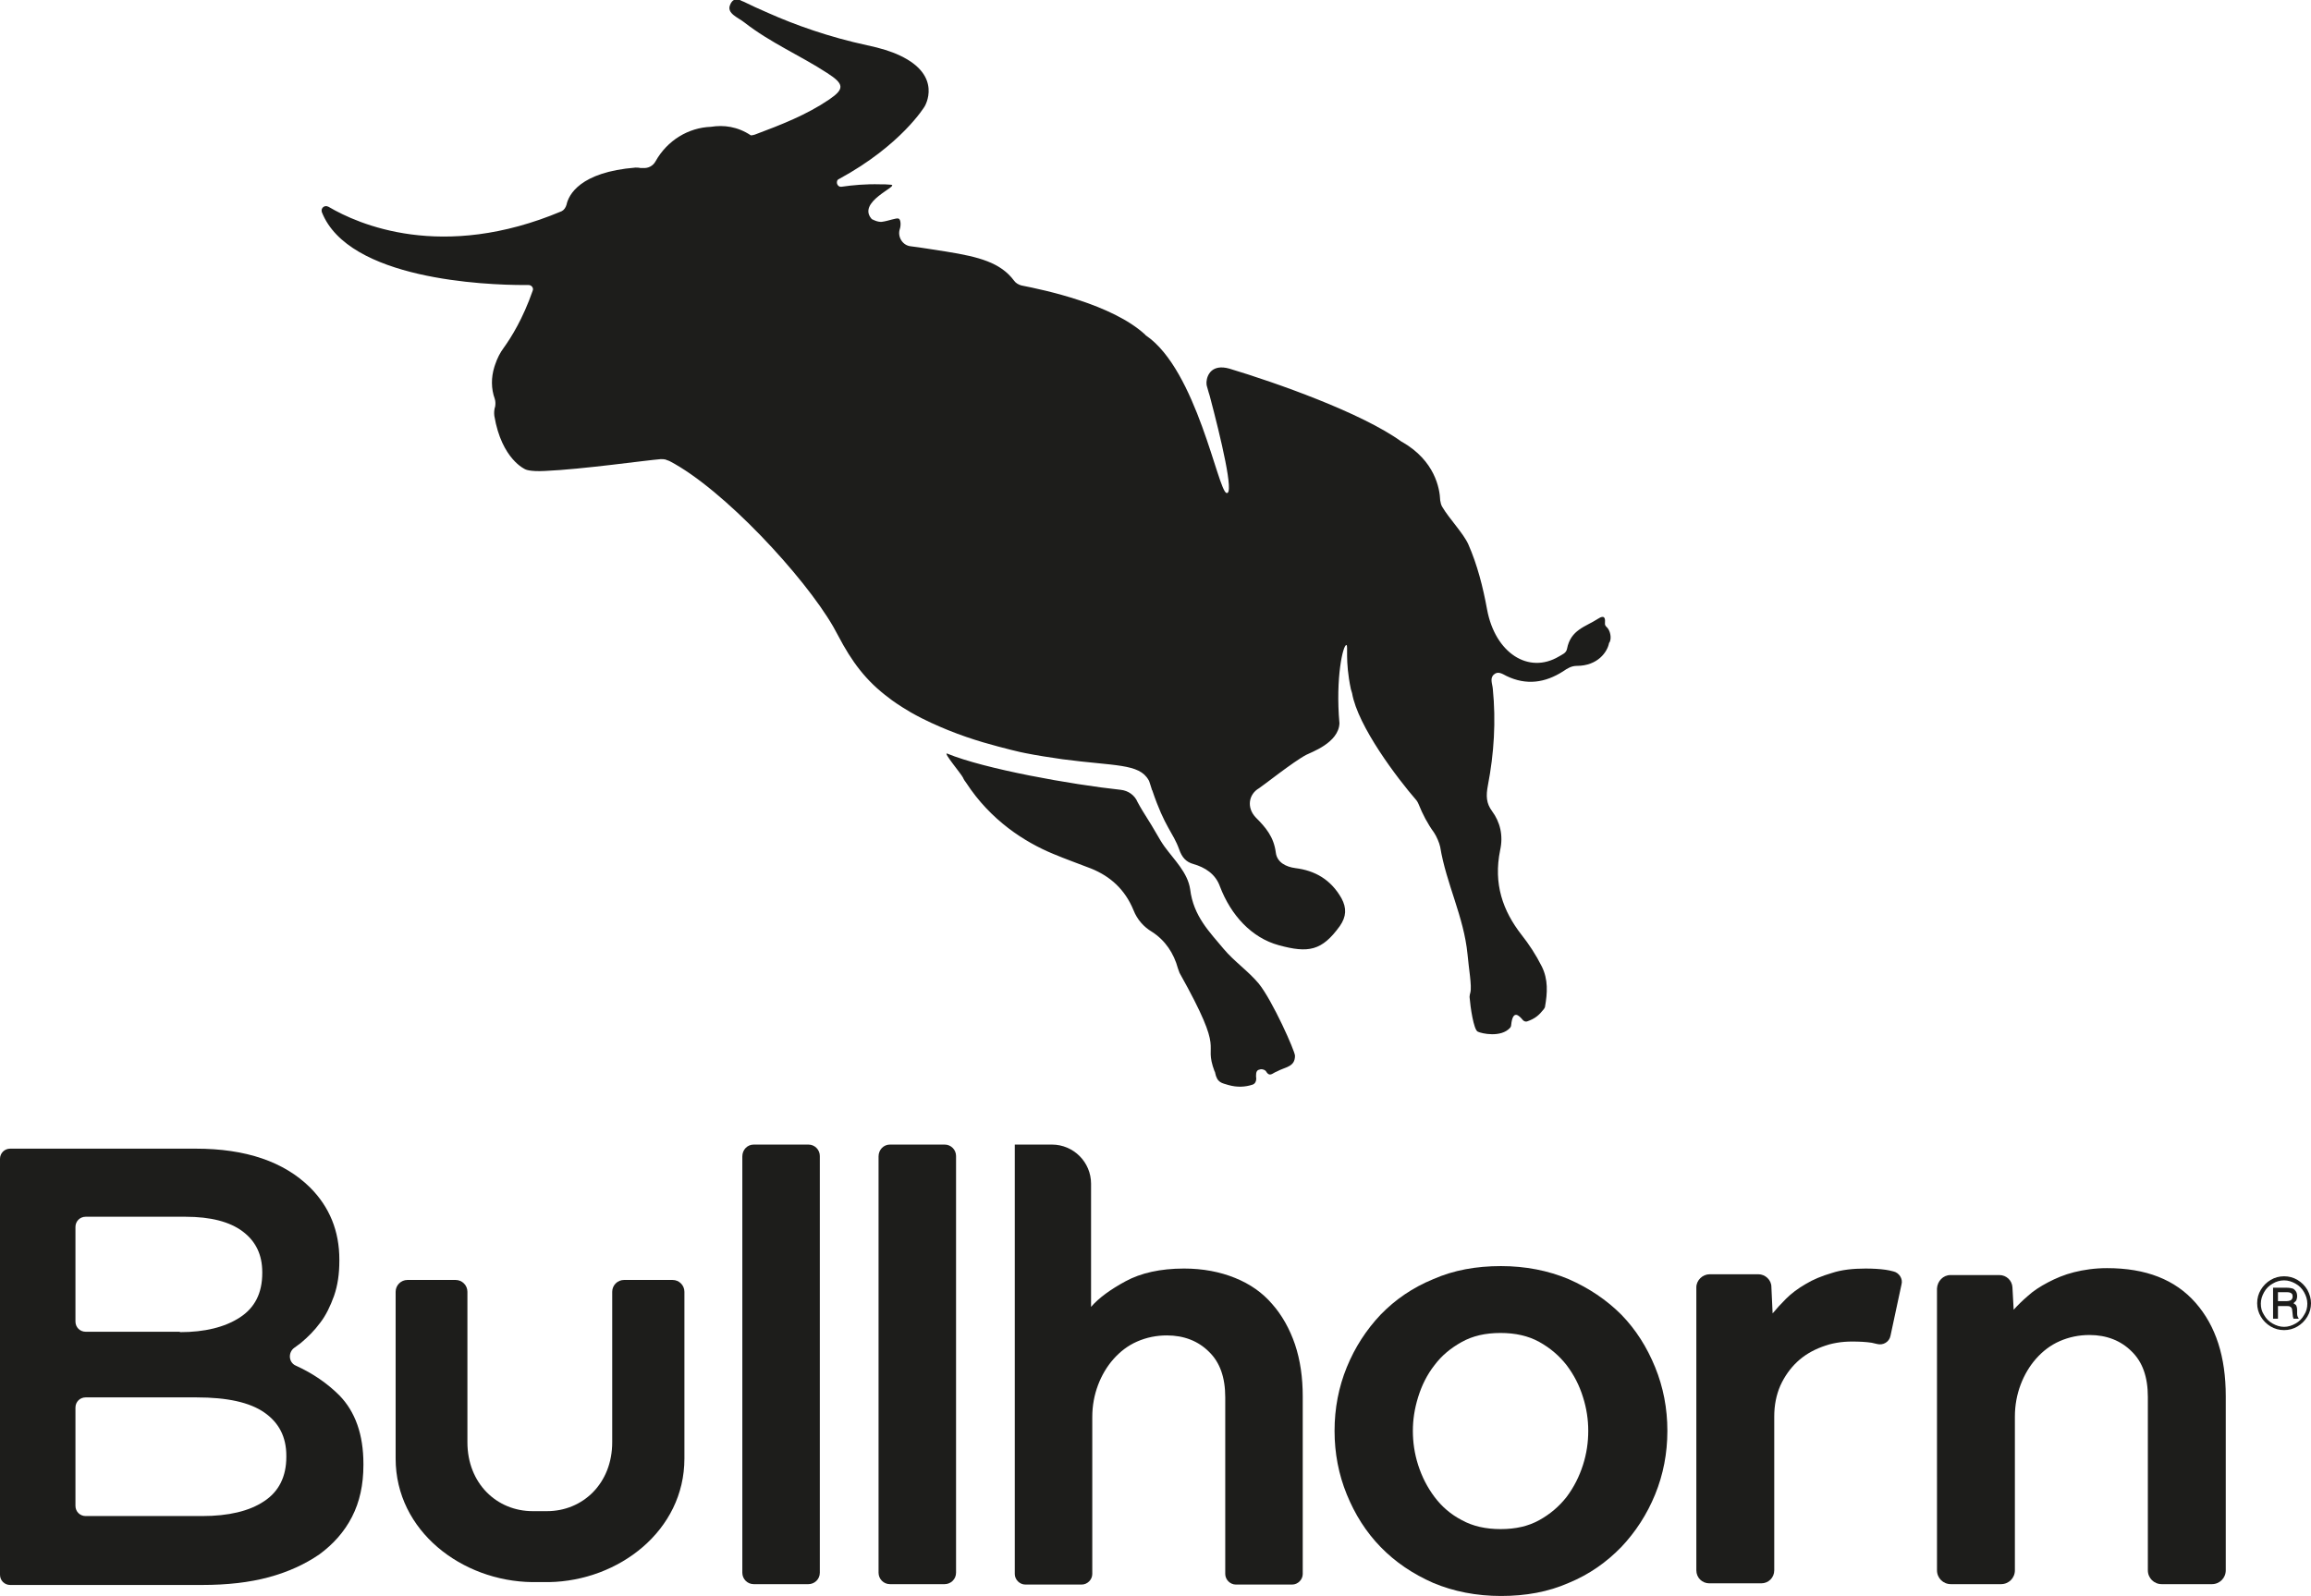 <?xml version="1.0" encoding="utf-8"?>
<!-- Generator: Adobe Illustrator 27.2.0, SVG Export Plug-In . SVG Version: 6.00 Build 0)  -->
<svg version="1.1" id="Laag_1" xmlns="http://www.w3.org/2000/svg" xmlns:xlink="http://www.w3.org/1999/xlink" x="0px" y="0px"
	 viewBox="0 0 566.6 391.5" style="enable-background:new 0 0 566.6 391.5;" xml:space="preserve">
<style type="text/css">
	.st0{fill:#1D1D1B;}
</style>
<g>
	<g>
		<path class="st0" d="M0,284.2c0-1.4,1.1-2.5,2.5-2.5H48c12.3,0,21.6,3.2,28,9.5c4.8,4.8,7.2,10.7,7.2,17.7v0.3
			c0,3.2-0.4,6-1.3,8.6c-0.9,2.5-2,4.8-3.4,6.6c-1.4,1.9-3,3.5-4.8,5c-0.5,0.4-1,0.7-1.5,1.1c-1.6,1.1-1.5,3.6,0.3,4.4
			c4.2,1.9,7.8,4.4,10.7,7.3c3.9,4,5.9,9.6,5.9,16.8v0.3c0,4.8-0.9,9-2.8,12.7c-1.9,3.7-4.6,6.7-8,9.2c-3.5,2.4-7.6,4.3-12.4,5.6
			c-4.8,1.3-10.3,1.9-16.3,1.9H2.5c-1.4,0-2.5-1.1-2.5-2.5V284.2z M44.1,326.7c6.1,0,11-1.2,14.7-3.6c3.7-2.4,5.5-6,5.5-10.9V312
			c0-4.3-1.6-7.6-4.8-10c-3.2-2.4-7.9-3.6-14-3.6H21c-1.4,0-2.5,1.1-2.5,2.5v23.2c0,1.4,1.1,2.5,2.5,2.5H44.1z M49.6,371.8
			c6.4,0,11.5-1.2,15.1-3.6c3.7-2.4,5.5-6.1,5.5-10.9v-0.3c0-4.6-1.8-8.1-5.4-10.6c-3.6-2.5-9.1-3.7-16.6-3.7H21
			c-1.4,0-2.5,1.1-2.5,2.5v24.1c0,1.4,1.1,2.5,2.5,2.5H49.6z"/>
		<path class="st0" d="M184.8,280.7h13.4c1.6,0,2.8,1.3,2.8,2.8v102.2c0,1.6-1.3,2.8-2.8,2.8h-13.4c-1.6,0-2.8-1.3-2.8-2.8V283.6
			C182,282,183.2,280.7,184.8,280.7"/>
		<path class="st0" d="M218.2,280.7h13.4c1.6,0,2.8,1.3,2.8,2.8v102.2c0,1.6-1.3,2.8-2.8,2.8h-13.4c-1.6,0-2.8-1.3-2.8-2.8V283.6
			C215.4,282,216.6,280.7,218.2,280.7"/>
		<path class="st0" d="M248.7,280.7h9.2c5.3,0,9.6,4.3,9.6,9.6v30.2c1.9-2.2,4.8-4.3,8.5-6.3c3.7-2,8.5-3.1,14.3-3.1
			c4.6,0,8.8,0.8,12.5,2.3c3.7,1.5,6.7,3.6,9.1,6.4c2.4,2.7,4.3,6.1,5.6,9.9c1.3,3.9,1.9,8.1,1.9,12.8V386c0,1.4-1.2,2.6-2.6,2.6
			H303c-1.4,0-2.6-1.2-2.6-2.6v-43.3c0-4.9-1.3-8.6-4-11.2c-2.6-2.6-6.1-4-10.3-4c-2.6,0-5,0.5-7.3,1.5c-2.3,1-4.2,2.5-5.8,4.3
			c-1.6,1.8-2.9,4-3.8,6.4c-0.9,2.4-1.4,5-1.4,7.8V386c0,1.4-1.2,2.6-2.6,2.6h-13.8c-1.4,0-2.6-1.2-2.6-2.6v-92.1V280.7z"/>
		<path class="st0" d="M478.2,312.7h12c1.7,0,3.1,1.3,3.2,3l0.3,5.5c1-1.1,2.1-2.2,3.5-3.4c1.3-1.2,3-2.3,4.9-3.3
			c1.9-1,4-1.9,6.4-2.5c2.4-0.6,5.1-1,8.1-1c9.5,0,16.7,2.8,21.7,8.5c5,5.7,7.4,13.3,7.4,22.9v42.7c0,1.9-1.5,3.4-3.4,3.4H530
			c-1.9,0-3.4-1.5-3.4-3.4v-42.5c0-4.9-1.3-8.6-4-11.2c-2.6-2.6-6.1-4-10.3-4c-2.6,0-5,0.5-7.3,1.5c-2.3,1-4.2,2.5-5.8,4.3
			c-1.6,1.8-2.9,4-3.8,6.4c-0.9,2.4-1.4,5-1.4,7.8v37.7c0,1.9-1.5,3.4-3.4,3.4h-12.3c-1.9,0-3.4-1.5-3.4-3.4V316
			C475,314.2,476.4,312.7,478.2,312.7"/>
		<path class="st0" d="M566.6,319.6c0,1.2-0.3,2.3-0.9,3.3c-0.6,1-1.4,1.8-2.4,2.4c-1,0.6-2.1,0.9-3.3,0.9c-1.2,0-2.3-0.3-3.3-0.9
			c-1-0.6-1.8-1.4-2.4-2.4c-0.6-1-0.9-2.1-0.9-3.3c0-1.2,0.3-2.3,0.9-3.3c0.6-1,1.4-1.8,2.4-2.4c1-0.6,2.1-0.9,3.3-0.9
			c1.2,0,2.3,0.3,3.3,0.9c1,0.6,1.8,1.4,2.4,2.4C566.3,317.4,566.6,318.5,566.6,319.6 M565.7,319.7c0-1-0.3-1.9-0.8-2.8
			c-0.5-0.9-1.2-1.6-2.1-2.1c-0.9-0.5-1.8-0.8-2.8-0.8c-1,0-2,0.3-2.8,0.8c-0.9,0.5-1.6,1.2-2.1,2.1c-0.5,0.9-0.8,1.8-0.8,2.8
			c0,1,0.2,1.9,0.8,2.8c0.5,0.9,1.2,1.6,2.1,2.1c0.9,0.5,1.8,0.8,2.8,0.8c1,0,1.9-0.3,2.8-0.8c0.9-0.5,1.6-1.2,2.1-2.1
			C565.5,321.6,565.7,320.7,565.7,319.7 M557.3,315.8h3.2c0.7,0,1.3,0.1,1.6,0.2c0.3,0.1,0.6,0.4,0.8,0.7c0.2,0.3,0.3,0.7,0.3,1.2
			c0,0.4-0.1,0.7-0.2,1c-0.1,0.2-0.4,0.4-0.7,0.7c0.3,0.2,0.6,0.4,0.7,0.6c0.1,0.2,0.2,0.6,0.2,1.1v0.9c0,0.4,0.1,0.7,0.3,1l0.1,0.2
			h-1.3c-0.1-0.3-0.2-0.7-0.2-1.1l-0.1-0.9c0-0.3-0.1-0.6-0.2-0.7c-0.1-0.1-0.2-0.2-0.4-0.3c-0.2-0.1-0.5-0.1-1-0.1h-1.9v3.1h-1.2
			V315.8z M558.5,316.9v2.2h1.9c0.6,0,1-0.1,1.2-0.2c0.3-0.2,0.5-0.5,0.5-0.9c0-0.4-0.1-0.7-0.3-0.8c-0.2-0.2-0.6-0.3-1.2-0.3H558.5
			z"/>
		<path class="st0" d="M419.2,312.5h11.9c1.7,0,3.2,1.4,3.2,3.1l0.3,6.5c0.9-1.1,2-2.3,3.3-3.6c1.3-1.3,2.9-2.5,4.8-3.6
			c1.8-1.1,4-2,6.4-2.7c2.4-0.8,5.2-1.1,8.3-1.1c1.8,0,3.5,0.1,4.9,0.3c0.6,0.1,1.2,0.2,1.9,0.4c1.4,0.3,2.4,1.8,2,3.2l-2.7,12.6
			c-0.3,1.5-1.8,2.4-3.3,2c-0.4-0.1-0.9-0.2-1.3-0.3c-1.3-0.2-2.9-0.3-4.8-0.3c-2.6,0-5.1,0.4-7.4,1.3c-2.4,0.9-4.4,2.1-6.1,3.7
			c-1.7,1.6-3.1,3.6-4.1,5.8c-1,2.3-1.5,4.8-1.5,7.6v37.7c0,1.8-1.4,3.2-3.2,3.2h-12.7c-1.8,0-3.2-1.4-3.2-3.2v-69.4
			C415.9,314,417.4,312.5,419.2,312.5"/>
		<path class="st0" d="M153,313.9c-1.6,0-2.9,1.3-2.9,2.9v36.9c0,10.1-7.2,16.9-16,16.9c-1.7,0-2.8,0-3.5,0c-8.8,0-16-6.8-16-16.9
			v-36.9c0-1.6-1.3-2.9-2.9-2.9H99.9c-1.6,0-2.9,1.3-2.9,2.9v40.9c0,17.8,16.3,30.1,33.5,30.3v0h0.1c0.1,0,0.1,0,0.2,0v0h3.2v0
			c0.1,0,0.2,0,0.2,0h0.4v0c17.1-0.3,33.2-12.6,33.2-30.3v-40.9c0-1.6-1.3-2.9-2.9-2.9H153z"/>
		<path class="st0" d="M327.2,350.9c0-5.5,1-10.7,3-15.6c2-4.9,4.8-9.2,8.3-12.9c3.6-3.7,7.8-6.6,12.9-8.7c5-2.2,10.5-3.2,16.6-3.2
			c6,0,11.6,1.1,16.6,3.2c5,2.2,9.3,5.1,12.9,8.7c3.6,3.7,6.3,8,8.3,12.9c2,4.9,3,10.1,3,15.6c0,5.5-1,10.7-3,15.6
			c-2,4.9-4.8,9.2-8.3,12.9c-3.6,3.7-7.8,6.7-12.9,8.8c-5,2.2-10.5,3.2-16.6,3.2c-6,0-11.6-1.1-16.6-3.2c-5-2.2-9.3-5.1-12.9-8.8
			c-3.6-3.7-6.3-8-8.3-12.9C328.2,361.6,327.2,356.4,327.2,350.9 M367.9,375c3.7,0,6.8-0.7,9.5-2.2c2.7-1.5,4.9-3.4,6.7-5.7
			c1.8-2.4,3.1-5,4-7.8c0.9-2.8,1.3-5.6,1.3-8.4c0-2.7-0.4-5.5-1.3-8.3c-0.9-2.9-2.2-5.4-4-7.8c-1.8-2.3-4-4.2-6.7-5.7
			c-2.7-1.5-5.9-2.2-9.5-2.2c-3.7,0-6.8,0.7-9.5,2.2c-2.7,1.5-4.9,3.3-6.7,5.7c-1.8,2.3-3.1,4.9-4,7.8c-0.9,2.9-1.3,5.6-1.3,8.3
			c0,2.8,0.4,5.6,1.3,8.4c0.9,2.8,2.2,5.4,4,7.8c1.8,2.4,4,4.3,6.7,5.7C361.1,374.3,364.3,375,367.9,375"/>
	</g>
	<path class="st0" d="M300,232.7c2.6,3.1,6,5.4,8.6,8.5c3.4,4.2,8.9,16.6,8.9,17.7c0,2.8-2.3,2.7-4.5,3.9c-1.1,0.4-1.7,1.5-2.7-0.2
		c-0.5-0.4-1.1-0.5-1.8-0.2c-0.6,0.3-0.6,1.2-0.5,2.2c0,0.6-0.3,1.2-0.9,1.4c-1.8,0.6-3.8,0.7-5.9,0.1c-1.6-0.5-2.8-0.5-3.3-3.1
		c0-0.1,0-0.2-0.1-0.2c-3-8,3.1-3.3-8.6-24.2c-0.1-0.4-0.3-0.7-0.4-1.1c-1-3.7-3.1-6.9-6.4-9c-2-1.2-3.6-3-4.5-5.3
		c-2.1-5.1-5.7-8.3-10.4-10.2c-3.1-1.2-6.2-2.3-9.3-3.6c-7-2.9-15.3-8.2-21.3-17.4c-0.3-0.4-0.6-0.8-0.8-1.3c-0.5-1-4.9-6.2-3.9-5.9
		c9.2,3.8,30.5,7.6,42.6,8.9c1.8,0.2,3.4,1.3,4.1,3c0.1,0.2,1,1.8,1.2,2.1c3.7,5.8,3.9,6.7,5.4,8.8c2.4,3.3,5.7,6.4,6.3,10.5
		C292.6,224.7,296.6,228.6,300,232.7 M394.2,154.1c-0.2-0.3-0.8-0.6-0.7-1.3c0.2-2.2-1-1.5-1.8-1c-2.9,1.9-6.6,2.6-7.5,7.3
		c-0.2,1.1-1.2,1.4-2,1.9c-7.4,4.4-15.6-0.8-17.6-11.5c-1-5.5-2.4-11-4.6-16c-1.2-2.7-4.7-6.3-6.4-9.2c-0.3-0.5-0.4-1-0.5-1.6
		c-0.1-2.9-1.3-9.7-9.3-14.3c-0.1,0-0.1-0.1-0.2-0.1c-9.8-7.1-30.9-14.5-42.2-17.9c-4.3-1.2-5.5,1.6-5.6,3.3c0,0.3,0,0.7,0.1,1
		c0.2,0.8,0.7,2.4,0.7,2.4c2.7,10.2,6.1,24.4,4.1,23.8c-2.1-0.6-7.3-30.1-19.7-38.6c-0.1-0.1-0.2-0.1-0.2-0.2
		c-8.1-7.5-24.8-11-30.4-12.1c-0.7-0.2-1.4-0.6-1.8-1.2c-3.3-4.4-8.5-5.8-16.6-7.1c-3.3-0.5-6.2-1-8.7-1.3c-2-0.2-3.3-2.3-2.7-4.2
		l0,0c0.3-0.8,0.3-2.4-0.3-2.6c-0.6-0.2-2.5,0.6-4.1,0.8c-1.1,0.1-2.3-0.6-2.3-0.6c-0.4-0.2,0.6,0.6,0.1,0.2
		c-4.6-4.4,6.9-8.5,4.4-8.7c-0.9-0.1-1.8-0.1-2.6-0.1c-3.5-0.1-6.8,0.2-9.5,0.6c-0.7,0.1-1.2-0.6-1.1-1.2c0-0.3,0.2-0.6,0.5-0.7
		c15.3-8.3,21-17.8,21-17.8s4.6-7.5-6.1-12.5c-2.1-1-4.7-1.8-8-2.5c-9.3-2-17.7-5-24.2-7.9c-2.3-1-4.3-1.9-6.1-2.8
		c-0.1,0-0.5-0.2-0.9-0.4c-1-0.4-1.9-0.1-2.4,1.2c-0.9,2.1,2,3.1,3.5,4.3c6.4,5,13.7,8.1,20.3,12.4c4.2,2.7,4.3,3.9,0.5,6.5
		c-5.6,3.8-11.8,6.2-18.2,8.6c-0.3,0.1-0.7,0.2-1,0.2c-3.3-2.2-6.7-2.6-9.8-2.1c-5.5,0.2-10.7,3.3-13.6,8.5c-0.6,1.1-1.8,1.7-3,1.6
		c-0.2,0-0.5,0-0.7,0c-0.4-0.1-0.9-0.1-1.2-0.1c-13.6,1.1-16.4,6.7-16.9,9.1c-0.2,0.7-0.6,1.3-1.2,1.6c-29.4,12.4-50,3.1-57-1
		c0,0-0.1-0.1-0.2-0.1c-0.9-0.5-1.9,0.3-1.6,1.3c6.5,16.6,40.2,17.9,49.6,17.9c0.4,0,0.8,0,1.1,0c0.7,0,1.3,0.7,1,1.4
		c-2.4,6.9-5.3,11.5-7.1,14c-0.9,1.2-1.6,2.6-2.1,4.1l-0.2,0.6c-0.8,2.6-0.8,5.3,0.1,7.8c0.2,0.6,0.2,1.3,0.1,1.9
		c-0.1,0.4-0.2,0.6-0.2,0.9c0,0-0.1,0.6,0,1.4c1.8,10.7,7.6,13.1,7.6,13.1s1,0.6,4.8,0.4c9.2-0.4,24.6-2.6,28.4-2.9
		c0.4,0,0.8,0,1.2,0.1l0.2,0.1c0.3,0.1,0.6,0.2,0.8,0.3c13.2,6.9,33,28.3,40.1,40.6c0.4,0.7,0.8,1.5,1.2,2.2
		c3.3,6.3,6.8,11.1,12.5,15.3c0.6,0.5,2.4,1.8,5.3,3.5c3.7,2.1,6.6,3.3,9,4.3c6.4,2.6,11.7,3.9,15.6,4.9c1.7,0.4,2.8,0.7,3.5,0.8
		c3,0.6,5.7,1,9.1,1.5c12.8,1.7,18.8,1,21.1,5.1c0.2,0.2,0.6,1.8,0.8,2.3c0,0.1,0,0.1,0.1,0.2c3.1,9.2,5.1,10.3,6.6,14.5
		c0.7,2,1.7,3.1,3.5,3.6c2.8,0.8,5.4,2.4,6.5,5.5c2.7,7.1,7.8,12.6,14.4,14.4c7.3,2,10.6,1.4,15-4.7c1.6-2.3,1.7-4.4,0.4-6.8
		c-2.6-4.6-6.5-6.8-11.3-7.4c-2.3-0.3-4.5-1.4-4.8-3.8c-0.5-3.9-2.5-6.2-4.9-8.6c-2.3-2.4-1.8-5.7,0.8-7.2c0.7-0.4,8.5-6.6,11.6-8.2
		c1.1-0.6,7.9-2.9,8.1-7.7c-1-11.3,0.9-19.3,1.7-19.2c0.5,0-0.4,3.7,1.1,10.8c0.1,0.3,0.2,0.7,0.3,1c0,0,0,0,0,0
		c1.4,8.1,11.1,20.9,15.8,26.3c0.2,0.3,0.4,0.6,0.5,0.9c1,2.5,2.2,4.8,3.8,7c0.6,0.9,1.3,2.5,1.5,3.5c1.5,9.1,5.8,17.1,6.7,26.3
		c0.3,3.5,1.1,7.8,0.7,9.4c-0.1,0.4-0.2,0.7-0.2,1.1c0.2,2.5,1,8,2,8.5c1,0.5,5.7,1.5,7.9-0.9c0.2-0.2,0.3-0.5,0.3-0.7
		c0.4-4,2-2.3,2.9-1.2c0.3,0.3,0.7,0.4,1,0.3c2-0.7,2.9-1.5,4.1-3c0.1-0.2,0.3-0.4,0.3-0.6c0.6-3.4,0.8-6.7-0.8-9.9
		c-1.4-2.8-3.1-5.4-5-7.8c-4.5-5.8-6.9-12.4-5.2-20.7c0.8-3.6,0-6.9-2-9.6c-1.4-1.9-1.5-3.7-1-6.3c1.5-7.8,2-15.7,1.2-23.7
		c-0.1-1.2-0.8-2.6,0.3-3.5c1-0.9,2.1-0.1,3.1,0.4c4.8,2.3,9.4,1.7,13.9-1.2c1-0.7,2-1.3,3.3-1.3c5.1,0,7.5-3.4,7.9-5.6
		C395.1,157,395,155.2,394.2,154.1"/>
</g>
</svg>
